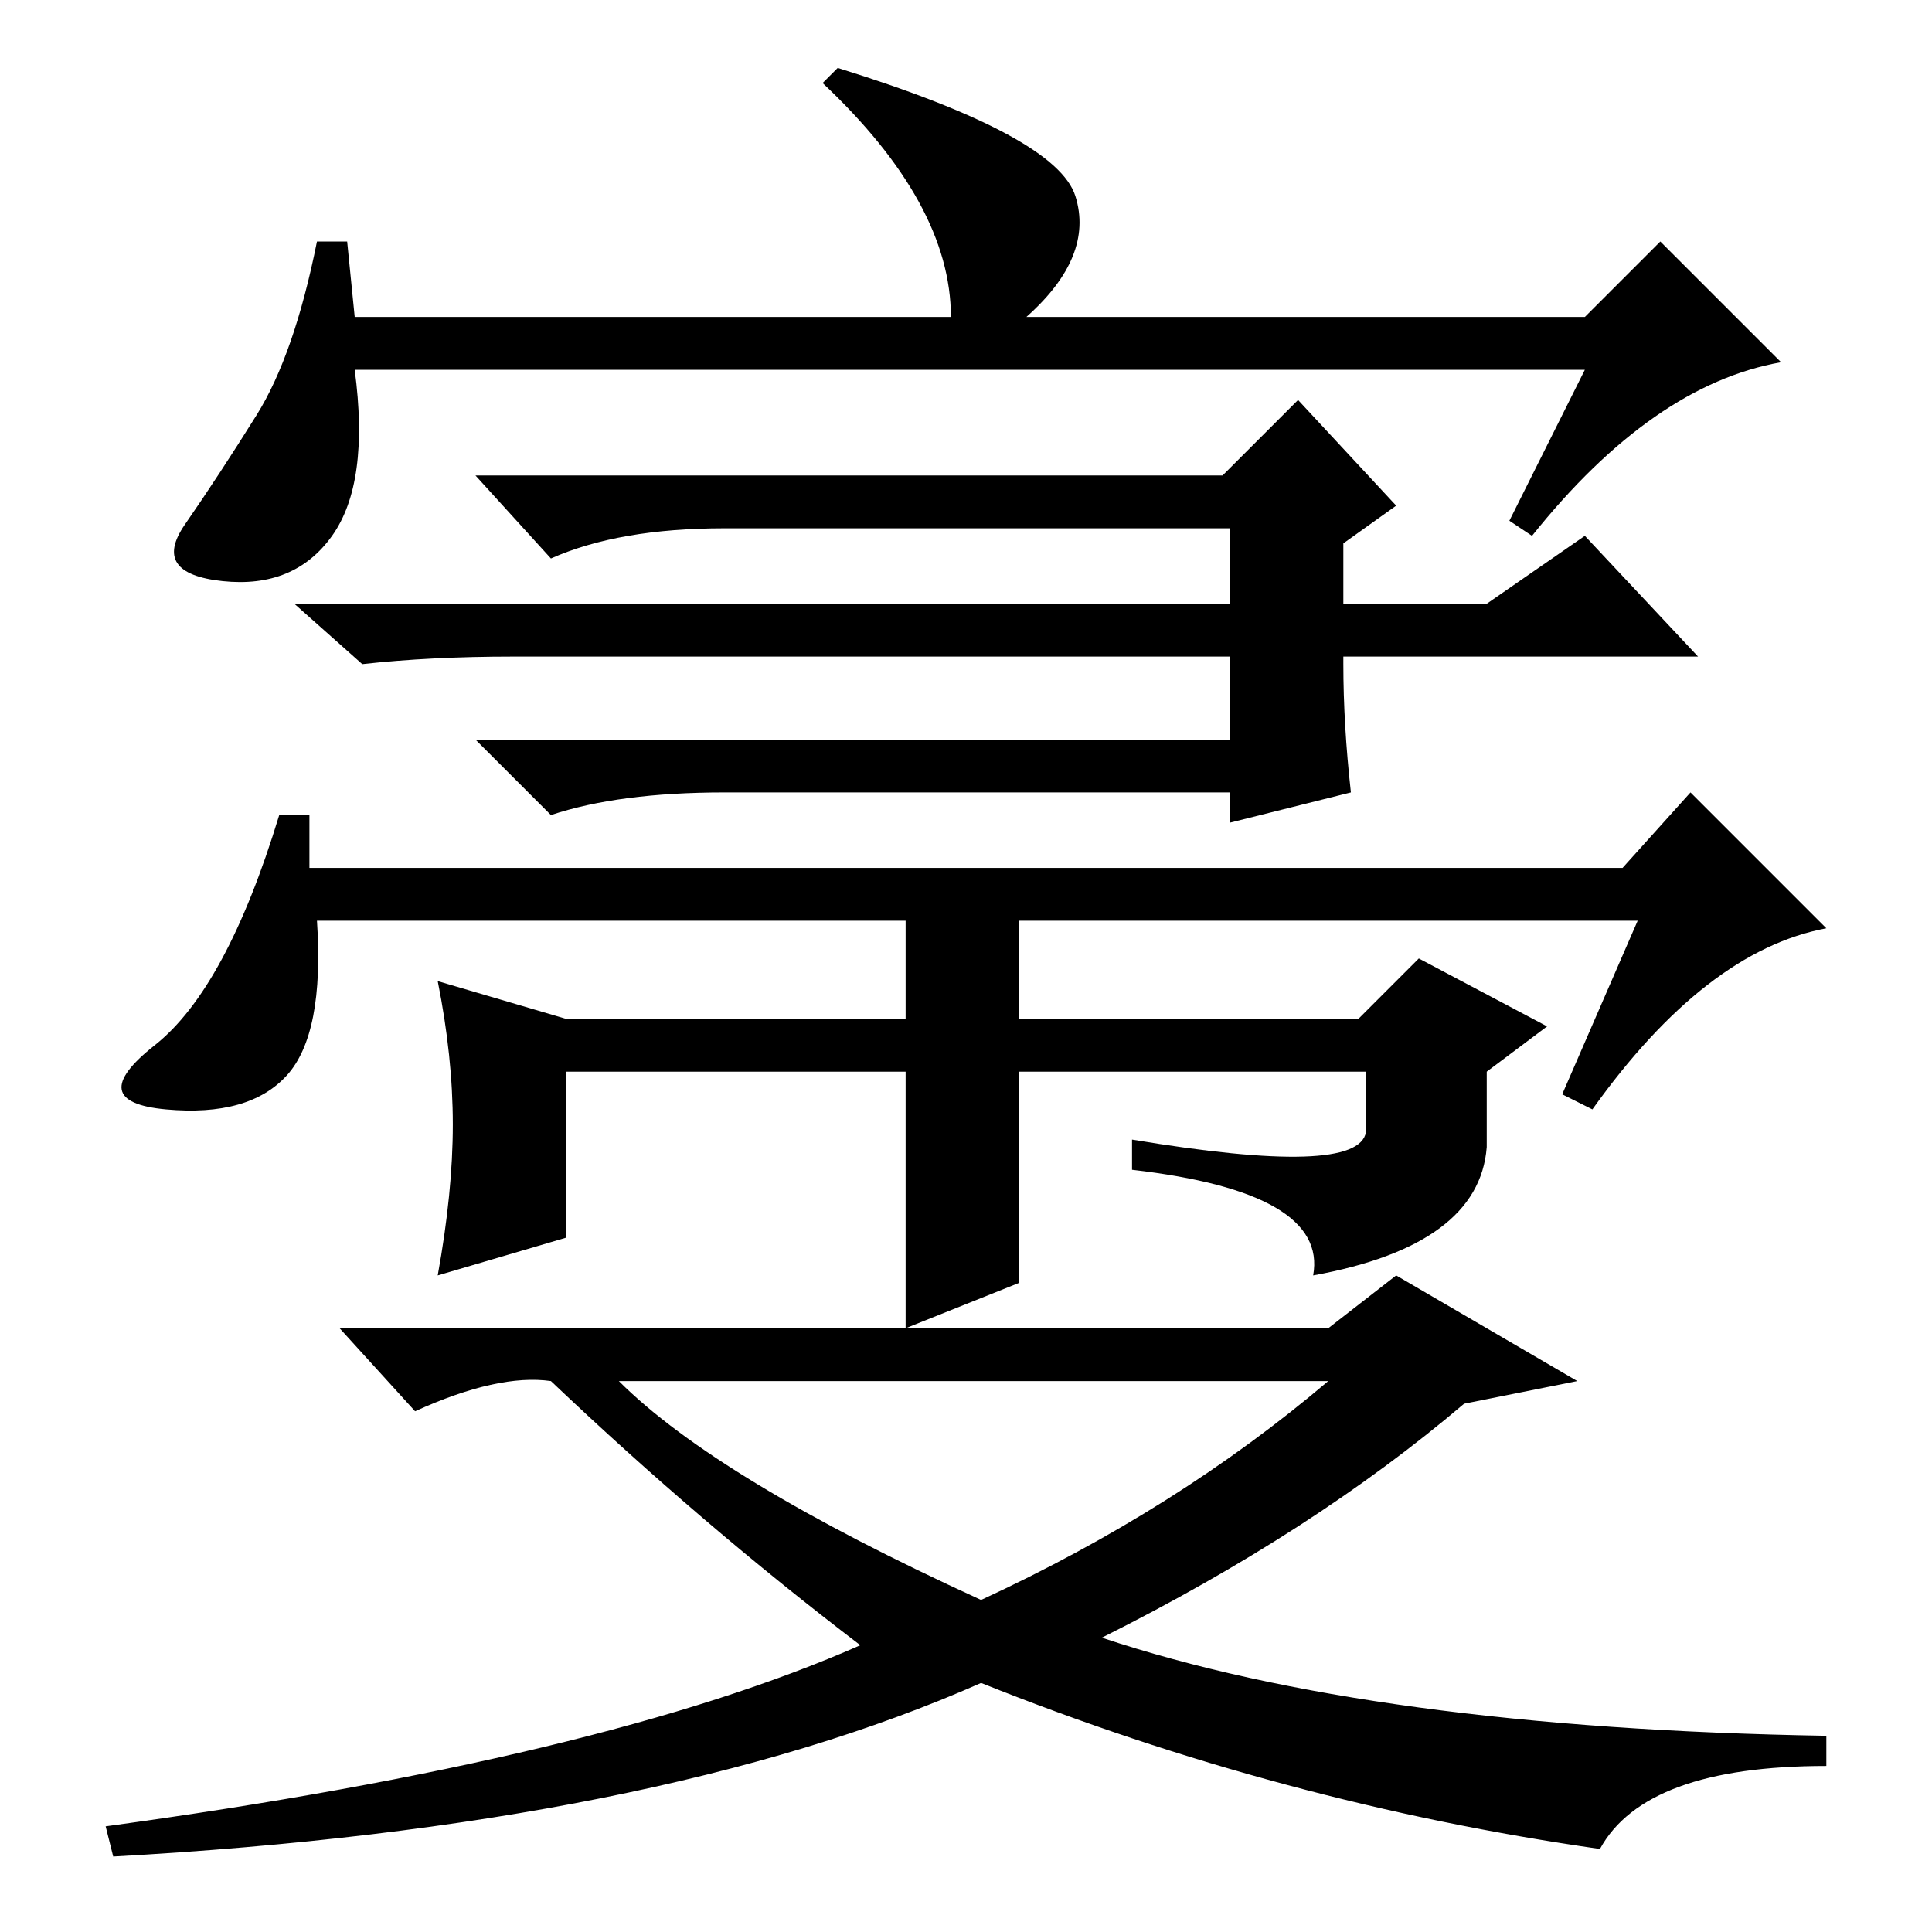 <?xml version="1.0" standalone="no"?>
<!DOCTYPE svg PUBLIC "-//W3C//DTD SVG 1.1//EN" "http://www.w3.org/Graphics/SVG/1.1/DTD/svg11.dtd" >
<svg xmlns="http://www.w3.org/2000/svg" xmlns:xlink="http://www.w3.org/1999/xlink" version="1.1" viewBox="0 -36 256 256">
  <g transform="matrix(1 0 0 -1 0 220)">
   <path fill="currentColor"
d="M210 207h-163q2 -15 -3 -22t-14.5 -6t-5 7.5t9.5 14.5t8 23h4l1 -10h79q0 15 -17 31l2 2q29 -9 31.5 -17t-6.5 -16h74l10 10l16 -16q-17 -3 -33 -23l-3 2zM41 148v-7h174l9 10l18 -18q-16 -3 -31 -24l-4 2l10 23h-82v-13h45l8 8l17 -9l-8 -6v-10q-1 -13 -23 -17
q2 11 -24 14v4q30 -5 31 1v8h-46v-28l-15 -6v34h-45v-22l-17 -5q2 11 2 20t-2 19l17 -5h45v13h-78q1 -15 -4 -20.5t-16 -4.5t-1.5 8.5t16.5 30.5h4zM176 80l9 7l24 -14l-15 -3q-20 -17 -48 -31q36 -12 96 -13v-4q-24 0 -30 -11q-42 6 -82 22q-43 -19 -115 -23l-1 4
q66 9 100 24q-21 16 -41 35q-7 1 -18 -4l-10 11h131zM130 44q26 12 46 29h-94q13 -13 48 -29zM162 193l10 10l13 -14l-7 -5v-8h19l13 9l15 -16h-47v-1q0 -8 1 -17l-16 -4v4h-67q-14 0 -23 -3l-10 10h100v11h-95q-11 0 -20 -1l-9 8h124v10h-67q-14 0 -23 -4l-10 11h99z" />
  </g>

</svg>
